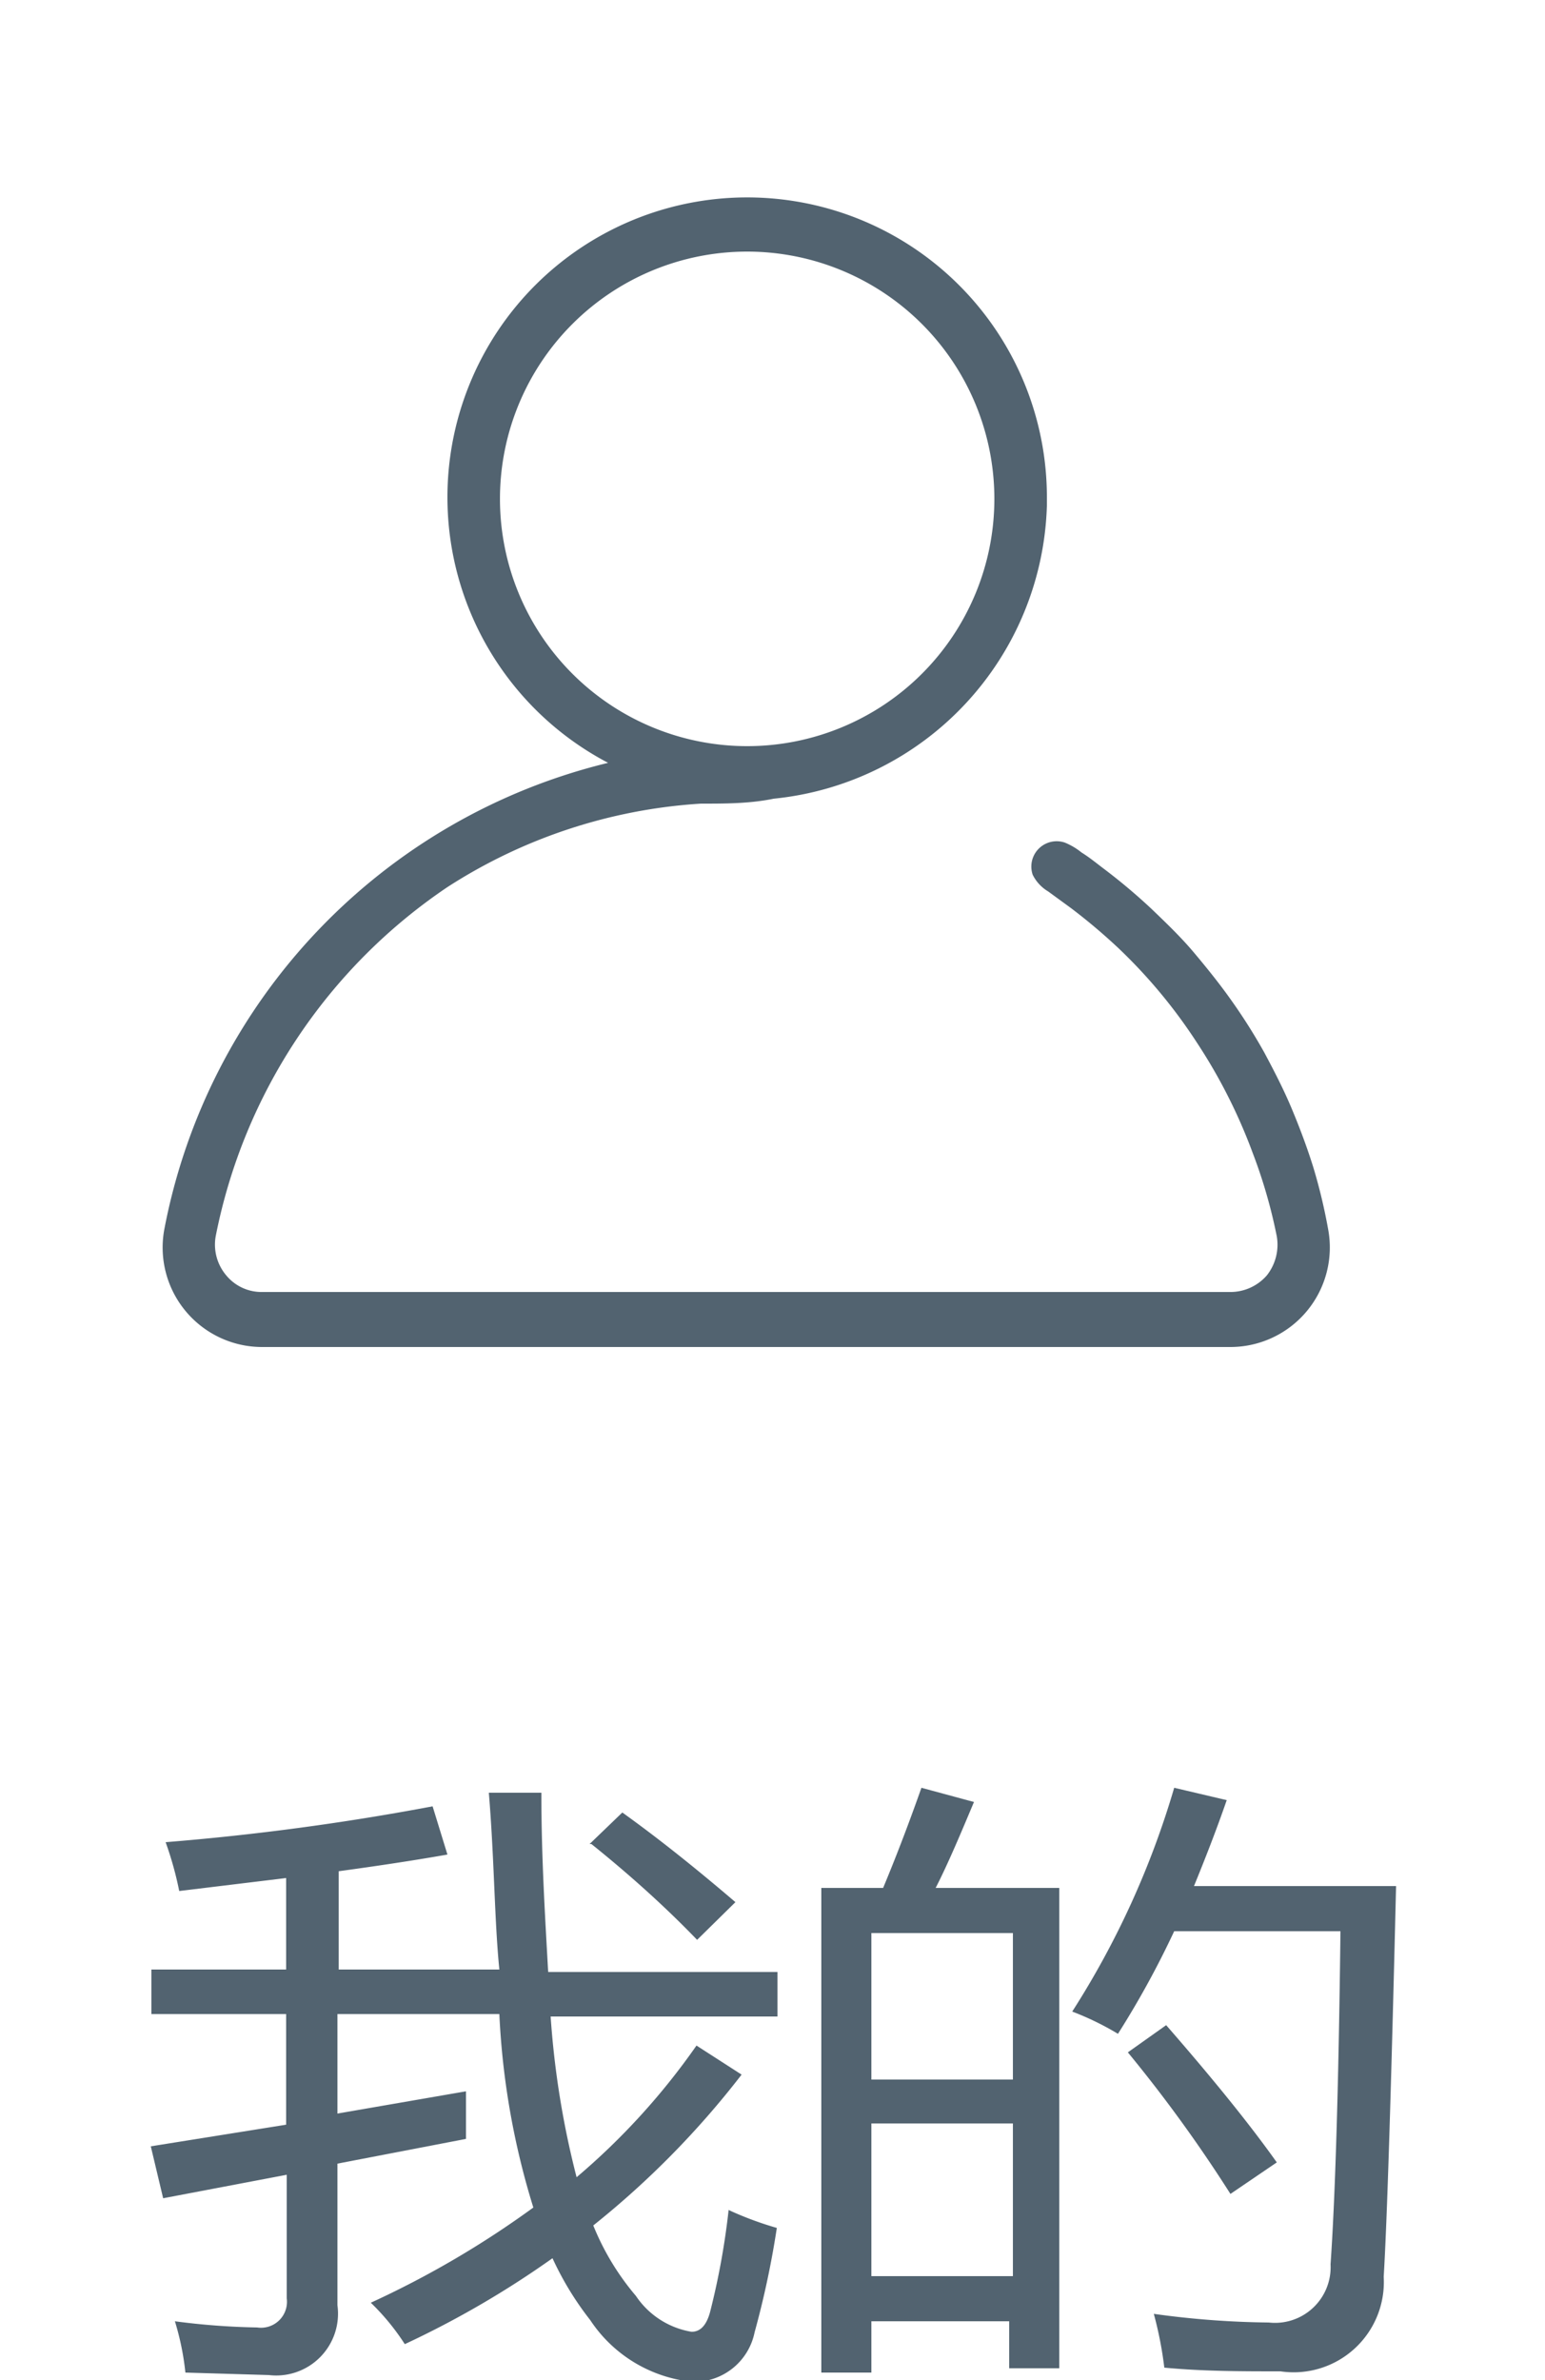 <svg xmlns="http://www.w3.org/2000/svg" viewBox="0 0 25 38.5"><defs><style>.cls-1{fill:#526370;}.cls-2{fill:none;}</style></defs><title>mine</title><g id="图层_2" data-name="图层 2"><g id="图层_1-2" data-name="图层 1"><path class="cls-1" d="M6,37.25a15.27,15.27,0,0,0,2.63-1.54,12.49,12.49,0,0,1-.55-3.13H5.46v1.61l2.08-.36c0,.29,0,.55,0,.77L5.46,35v2.29a1,1,0,0,1-1.11,1.13L3,38.38a4.36,4.36,0,0,0-.17-.83,11.46,11.46,0,0,0,1.33.1.42.42,0,0,0,.48-.47v-2l-2,.38-.2-.84,2.19-.35V32.58H2.45v-.72H4.63V30.38l-1.73.21a5.59,5.59,0,0,0-.22-.79A41.06,41.06,0,0,0,7,29.22l.24.78c-.51.09-1.1.18-1.76.27v1.59h2.6C8,31.06,8,30.09,7.91,29h.85c0,1.05.06,2,.11,2.9h3.71v.72H8.91a14.27,14.27,0,0,0,.42,2.6,11.13,11.13,0,0,0,1.94-2.13l.73.47A14.27,14.27,0,0,1,9.6,36a4.16,4.16,0,0,0,.69,1.14,1.35,1.35,0,0,0,.9.58c.14,0,.24-.1.3-.32a12.07,12.07,0,0,0,.3-1.65,5.45,5.45,0,0,0,.78.29,14.67,14.67,0,0,1-.36,1.69,1,1,0,0,1-1,.8,2.25,2.25,0,0,1-1.66-1,5,5,0,0,1-.61-1,15.23,15.23,0,0,1-2.39,1.39A3.73,3.73,0,0,0,6,37.25Zm3.54-7.42.53-.51c.6.43,1.21.92,1.83,1.45l-.62.61C10.76,30.84,10.18,30.32,9.57,29.83Z"/><path class="cls-1" d="M13.29,30.54h1c.25-.6.45-1.14.62-1.62l.85.23c-.21.5-.42,1-.62,1.39h2v7.77h-.81v-.76H14.1v.83h-.81Zm3.1.73H14.1v2.37h2.29ZM14.1,36.82h2.29V34.35H14.1Zm3.25-4.28A14,14,0,0,0,19,28.92l.85.2c-.17.49-.35.95-.53,1.39h3.27q-.12,5-.2,6.32a1.46,1.46,0,0,1-1.67,1.53c-.62,0-1.25,0-1.88-.06a6.1,6.1,0,0,0-.17-.87h0a14.34,14.34,0,0,0,1.86.14.9.9,0,0,0,1-.94c.07-1,.13-2.77.16-5.39H19a14.75,14.75,0,0,1-.91,1.66A4.65,4.65,0,0,0,17.35,32.54Zm.9.66.62-.44c.75.86,1.35,1.6,1.79,2.22l-.75.51A23.08,23.08,0,0,0,18.25,33.2Z"/><rect class="cls-2" width="25" height="25"/><path class="cls-1" d="M21.49,19.88a8.9,8.9,0,0,0-.24-1c-.1-.32-.22-.64-.35-.95s-.28-.6-.44-.9a9.13,9.13,0,0,0-.53-.84c-.19-.27-.4-.53-.61-.78s-.45-.48-.69-.71a9.51,9.51,0,0,0-.76-.64c-.12-.09-.24-.19-.37-.27a1.07,1.07,0,0,0-.27-.16.41.41,0,0,0-.52.52.65.65,0,0,0,.25.27l.37.27a9.45,9.45,0,0,1,.77.65,8.47,8.47,0,0,1,1.27,1.53,8.75,8.75,0,0,1,.9,1.78A8.33,8.33,0,0,1,20.66,20a.8.8,0,0,1-.16.63.78.78,0,0,1-.59.27H4.24a.74.74,0,0,1-.58-.27A.77.77,0,0,1,3.49,20a8.87,8.87,0,0,1,3.75-5.65A8.53,8.53,0,0,1,11.34,13c.4,0,.79,0,1.18-.08a4.91,4.91,0,0,0,4.42-4.74V8.07a4.85,4.85,0,1,0-7.1,4.27,9.62,9.62,0,0,0-7.18,7.54,1.61,1.61,0,0,0,1.58,1.91H19.91A1.61,1.61,0,0,0,21.49,19.88ZM8.09,8.07a4,4,0,1,1,4,4A4,4,0,0,1,8.09,8.07Z"/></g></g></svg>